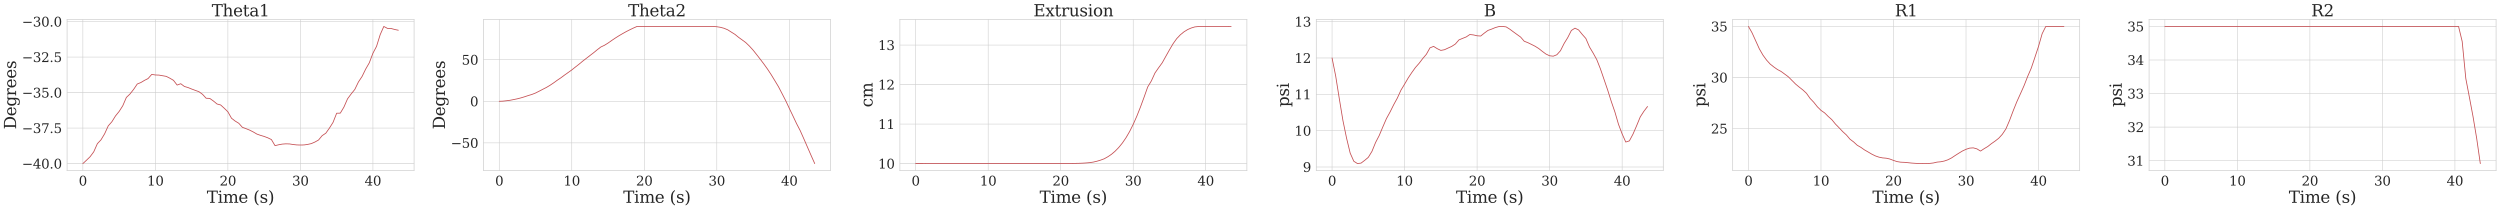 <?xml version="1.0" encoding="utf-8" standalone="no"?>
<!DOCTYPE svg PUBLIC "-//W3C//DTD SVG 1.1//EN"
  "http://www.w3.org/Graphics/SVG/1.1/DTD/svg11.dtd">
<svg xmlns:xlink="http://www.w3.org/1999/xlink" width="4594.483pt" height="386.157pt" viewBox="0 0 4594.483 386.157" xmlns="http://www.w3.org/2000/svg" version="1.1">
 <defs>
  <style type="text/css">*{stroke-linejoin: round; stroke-linecap: butt}</style>
 </defs>
 <g id="figure_1">
  <g id="patch_1">
   <path d="M 0 386.157 
L 4594.483 386.157 
L 4594.483 0 
L 0 0 
z
" style="fill: #ffffff"/>
  </g>
  <g id="axes_1">
   <g id="patch_2">
    <path d="M 123.283 313.195 
L 760.997 313.195 
L 760.997 35.995 
L 123.283 35.995 
z
" style="fill: #ffffff"/>
   </g>
   <g id="matplotlib.axis_1">
    <g id="xtick_1">
     <g id="line2d_1">
      <path d="M 152.27 313.195 
L 152.27 35.995 
" clip-path="url(#p1d85686139)" style="fill: none; stroke: #cccccc; stroke-linecap: round"/>
     </g>
     <g id="text_1">
      <!-- 0 -->
      <g style="fill: #262626" transform="translate(144.635 340.932) scale(0.24 -0.24)">
       <defs>
        <path id="DejaVuSerif-30" d="M 2034 219 
Q 2513 219 2750 744 
Q 2988 1269 2988 2328 
Q 2988 3391 2750 3916 
Q 2513 4441 2034 4441 
Q 1556 4441 1318 3916 
Q 1081 3391 1081 2328 
Q 1081 1269 1318 744 
Q 1556 219 2034 219 
z
M 2034 -91 
Q 1275 -91 848 546 
Q 422 1184 422 2328 
Q 422 3475 848 4112 
Q 1275 4750 2034 4750 
Q 2797 4750 3222 4112 
Q 3647 3475 3647 2328 
Q 3647 1184 3222 546 
Q 2797 -91 2034 -91 
z
" transform="scale(0.016)"/>
       </defs>
       <use xlink:href="#DejaVuSerif-30"/>
      </g>
     </g>
    </g>
    <g id="xtick_2">
     <g id="line2d_2">
      <path d="M 285.544 313.195 
L 285.544 35.995 
" clip-path="url(#p1d85686139)" style="fill: none; stroke: #cccccc; stroke-linecap: round"/>
     </g>
     <g id="text_2">
      <!-- 10 -->
      <g style="fill: #262626" transform="translate(270.274 340.932) scale(0.24 -0.24)">
       <defs>
        <path id="DejaVuSerif-31" d="M 909 0 
L 909 331 
L 1722 331 
L 1722 4213 
L 781 3603 
L 781 4013 
L 1919 4750 
L 2350 4750 
L 2350 331 
L 3163 331 
L 3163 0 
L 909 0 
z
" transform="scale(0.016)"/>
       </defs>
       <use xlink:href="#DejaVuSerif-31"/>
       <use xlink:href="#DejaVuSerif-30" x="63.623"/>
      </g>
     </g>
    </g>
    <g id="xtick_3">
     <g id="line2d_3">
      <path d="M 418.817 313.195 
L 418.817 35.995 
" clip-path="url(#p1d85686139)" style="fill: none; stroke: #cccccc; stroke-linecap: round"/>
     </g>
     <g id="text_3">
      <!-- 20 -->
      <g style="fill: #262626" transform="translate(403.547 340.932) scale(0.24 -0.24)">
       <defs>
        <path id="DejaVuSerif-32" d="M 819 3553 
L 469 3553 
L 469 4384 
Q 803 4563 1142 4656 
Q 1481 4750 1806 4750 
Q 2534 4750 2956 4397 
Q 3378 4044 3378 3438 
Q 3378 2753 2422 1800 
Q 2347 1728 2309 1691 
L 1131 513 
L 3078 513 
L 3078 1088 
L 3444 1088 
L 3444 0 
L 434 0 
L 434 341 
L 1850 1753 
Q 2319 2222 2519 2614 
Q 2719 3006 2719 3438 
Q 2719 3909 2473 4175 
Q 2228 4441 1797 4441 
Q 1350 4441 1106 4219 
Q 863 3997 819 3553 
z
" transform="scale(0.016)"/>
       </defs>
       <use xlink:href="#DejaVuSerif-32"/>
       <use xlink:href="#DejaVuSerif-30" x="63.623"/>
      </g>
     </g>
    </g>
    <g id="xtick_4">
     <g id="line2d_4">
      <path d="M 552.091 313.195 
L 552.091 35.995 
" clip-path="url(#p1d85686139)" style="fill: none; stroke: #cccccc; stroke-linecap: round"/>
     </g>
     <g id="text_4">
      <!-- 30 -->
      <g style="fill: #262626" transform="translate(536.821 340.932) scale(0.24 -0.24)">
       <defs>
        <path id="DejaVuSerif-33" d="M 622 4469 
Q 988 4606 1323 4678 
Q 1659 4750 1953 4750 
Q 2638 4750 3022 4454 
Q 3406 4159 3406 3634 
Q 3406 3213 3140 2930 
Q 2875 2647 2388 2547 
Q 2963 2466 3280 2130 
Q 3597 1794 3597 1259 
Q 3597 606 3158 257 
Q 2719 -91 1894 -91 
Q 1528 -91 1179 -12 
Q 831 66 488 225 
L 488 1131 
L 838 1131 
Q 869 681 1141 450 
Q 1413 219 1906 219 
Q 2384 219 2661 495 
Q 2938 772 2938 1253 
Q 2938 1803 2653 2086 
Q 2369 2369 1819 2369 
L 1522 2369 
L 1522 2688 
L 1678 2688 
Q 2225 2688 2498 2914 
Q 2772 3141 2772 3597 
Q 2772 4006 2547 4223 
Q 2322 4441 1900 4441 
Q 1478 4441 1245 4241 
Q 1013 4041 972 3647 
L 622 3647 
L 622 4469 
z
" transform="scale(0.016)"/>
       </defs>
       <use xlink:href="#DejaVuSerif-33"/>
       <use xlink:href="#DejaVuSerif-30" x="63.623"/>
      </g>
     </g>
    </g>
    <g id="xtick_5">
     <g id="line2d_5">
      <path d="M 685.365 313.195 
L 685.365 35.995 
" clip-path="url(#p1d85686139)" style="fill: none; stroke: #cccccc; stroke-linecap: round"/>
     </g>
     <g id="text_5">
      <!-- 40 -->
      <g style="fill: #262626" transform="translate(670.095 340.932) scale(0.24 -0.24)">
       <defs>
        <path id="DejaVuSerif-34" d="M 2234 1581 
L 2234 4063 
L 641 1581 
L 2234 1581 
z
M 3609 0 
L 1484 0 
L 1484 331 
L 2234 331 
L 2234 1247 
L 197 1247 
L 197 1588 
L 2241 4750 
L 2859 4750 
L 2859 1581 
L 3750 1581 
L 3750 1247 
L 2859 1247 
L 2859 331 
L 3609 331 
L 3609 0 
z
" transform="scale(0.016)"/>
       </defs>
       <use xlink:href="#DejaVuSerif-34"/>
       <use xlink:href="#DejaVuSerif-30" x="63.623"/>
      </g>
     </g>
    </g>
    <g id="text_6">
     <!-- Time (s) -->
     <g style="fill: #262626" transform="translate(380.066 372.718) scale(0.3 -0.3)">
      <defs>
       <path id="DejaVuSerif-54" d="M 1222 0 
L 1222 331 
L 1819 331 
L 1819 4294 
L 447 4294 
L 447 3566 
L 63 3566 
L 63 4666 
L 4206 4666 
L 4206 3566 
L 3822 3566 
L 3822 4294 
L 2450 4294 
L 2450 331 
L 3047 331 
L 3047 0 
L 1222 0 
z
" transform="scale(0.016)"/>
       <path id="DejaVuSerif-69" d="M 622 4353 
Q 622 4497 726 4603 
Q 831 4709 978 4709 
Q 1122 4709 1226 4603 
Q 1331 4497 1331 4353 
Q 1331 4206 1228 4103 
Q 1125 4000 978 4000 
Q 831 4000 726 4103 
Q 622 4206 622 4353 
z
M 1356 331 
L 1900 331 
L 1900 0 
L 231 0 
L 231 331 
L 781 331 
L 781 2988 
L 231 2988 
L 231 3322 
L 1356 3322 
L 1356 331 
z
" transform="scale(0.016)"/>
       <path id="DejaVuSerif-6d" d="M 3316 2675 
Q 3481 3041 3739 3227 
Q 3997 3413 4341 3413 
Q 4863 3413 5119 3089 
Q 5375 2766 5375 2113 
L 5375 331 
L 5894 331 
L 5894 0 
L 4300 0 
L 4300 331 
L 4800 331 
L 4800 2047 
Q 4800 2556 4650 2772 
Q 4500 2988 4153 2988 
Q 3769 2988 3567 2697 
Q 3366 2406 3366 1850 
L 3366 331 
L 3866 331 
L 3866 0 
L 2291 0 
L 2291 331 
L 2791 331 
L 2791 2069 
Q 2791 2566 2641 2777 
Q 2491 2988 2144 2988 
Q 1759 2988 1557 2697 
Q 1356 2406 1356 1850 
L 1356 331 
L 1856 331 
L 1856 0 
L 263 0 
L 263 331 
L 781 331 
L 781 2994 
L 231 2994 
L 231 3322 
L 1356 3322 
L 1356 2731 
Q 1516 3063 1762 3238 
Q 2009 3413 2322 3413 
Q 2709 3413 2968 3220 
Q 3228 3028 3316 2675 
z
" transform="scale(0.016)"/>
       <path id="DejaVuSerif-65" d="M 3469 1600 
L 991 1600 
L 991 1575 
Q 991 903 1244 561 
Q 1497 219 1991 219 
Q 2369 219 2611 417 
Q 2853 616 2950 1006 
L 3413 1006 
Q 3275 459 2904 184 
Q 2534 -91 1931 -91 
Q 1203 -91 761 389 
Q 319 869 319 1663 
Q 319 2450 753 2931 
Q 1188 3413 1894 3413 
Q 2647 3413 3050 2948 
Q 3453 2484 3469 1600 
z
M 2791 1931 
Q 2772 2513 2545 2808 
Q 2319 3103 1894 3103 
Q 1497 3103 1269 2806 
Q 1041 2509 991 1931 
L 2791 1931 
z
" transform="scale(0.016)"/>
       <path id="DejaVuSerif-20" transform="scale(0.016)"/>
       <path id="DejaVuSerif-28" d="M 2041 -997 
Q 1281 -656 893 83 
Q 506 822 506 1931 
Q 506 3044 893 3783 
Q 1281 4522 2041 4863 
L 2041 4556 
Q 1559 4225 1350 3623 
Q 1141 3022 1141 1931 
Q 1141 844 1350 242 
Q 1559 -359 2041 -691 
L 2041 -997 
z
" transform="scale(0.016)"/>
       <path id="DejaVuSerif-73" d="M 359 184 
L 359 959 
L 691 959 
Q 703 588 923 403 
Q 1144 219 1575 219 
Q 1963 219 2166 364 
Q 2369 509 2369 788 
Q 2369 1006 2220 1140 
Q 2072 1275 1594 1428 
L 1178 1569 
Q 750 1706 558 1912 
Q 366 2119 366 2438 
Q 366 2894 700 3153 
Q 1034 3413 1625 3413 
Q 1888 3413 2178 3344 
Q 2469 3275 2778 3144 
L 2778 2419 
L 2447 2419 
Q 2434 2741 2221 2922 
Q 2009 3103 1644 3103 
Q 1281 3103 1095 2975 
Q 909 2847 909 2591 
Q 909 2381 1050 2254 
Q 1191 2128 1613 1997 
L 2069 1856 
Q 2541 1709 2748 1489 
Q 2956 1269 2956 922 
Q 2956 450 2595 179 
Q 2234 -91 1600 -91 
Q 1278 -91 972 -22 
Q 666 47 359 184 
z
" transform="scale(0.016)"/>
       <path id="DejaVuSerif-29" d="M 453 -997 
L 453 -691 
Q 934 -359 1145 242 
Q 1356 844 1356 1931 
Q 1356 3022 1145 3623 
Q 934 4225 453 4556 
L 453 4863 
Q 1216 4522 1603 3783 
Q 1991 3044 1991 1931 
Q 1991 822 1603 83 
Q 1216 -656 453 -997 
z
" transform="scale(0.016)"/>
      </defs>
      <use xlink:href="#DejaVuSerif-54"/>
      <use xlink:href="#DejaVuSerif-69" x="66.699"/>
      <use xlink:href="#DejaVuSerif-6d" x="98.682"/>
      <use xlink:href="#DejaVuSerif-65" x="193.506"/>
      <use xlink:href="#DejaVuSerif-20" x="252.686"/>
      <use xlink:href="#DejaVuSerif-28" x="284.473"/>
      <use xlink:href="#DejaVuSerif-73" x="323.486"/>
      <use xlink:href="#DejaVuSerif-29" x="374.805"/>
     </g>
    </g>
   </g>
   <g id="matplotlib.axis_2">
    <g id="ytick_1">
     <g id="line2d_6">
      <path d="M 123.283 300.595 
L 760.997 300.595 
" clip-path="url(#p1d85686139)" style="fill: none; stroke: #cccccc; stroke-linecap: round"/>
     </g>
     <g id="text_7">
      <!-- −40.0 -->
      <g style="fill: #262626" transform="translate(40.234 309.713) scale(0.24 -0.24)">
       <defs>
        <path id="DejaVuSerif-2212" d="M 678 2259 
L 4684 2259 
L 4684 1753 
L 678 1753 
L 678 2259 
z
" transform="scale(0.016)"/>
        <path id="DejaVuSerif-2e" d="M 603 325 
Q 603 500 722 622 
Q 841 744 1019 744 
Q 1191 744 1312 622 
Q 1434 500 1434 325 
Q 1434 153 1312 31 
Q 1191 -91 1019 -91 
Q 841 -91 722 29 
Q 603 150 603 325 
z
" transform="scale(0.016)"/>
       </defs>
       <use xlink:href="#DejaVuSerif-2212"/>
       <use xlink:href="#DejaVuSerif-34" x="83.789"/>
       <use xlink:href="#DejaVuSerif-30" x="147.412"/>
       <use xlink:href="#DejaVuSerif-2e" x="211.035"/>
       <use xlink:href="#DejaVuSerif-30" x="242.822"/>
      </g>
     </g>
    </g>
    <g id="ytick_2">
     <g id="line2d_7">
      <path d="M 123.283 235.36 
L 760.997 235.36 
" clip-path="url(#p1d85686139)" style="fill: none; stroke: #cccccc; stroke-linecap: round"/>
     </g>
     <g id="text_8">
      <!-- −37.5 -->
      <g style="fill: #262626" transform="translate(40.234 244.479) scale(0.24 -0.24)">
       <defs>
        <path id="DejaVuSerif-37" d="M 3609 4347 
L 1784 0 
L 1319 0 
L 3059 4153 
L 903 4153 
L 903 3578 
L 538 3578 
L 538 4666 
L 3609 4666 
L 3609 4347 
z
" transform="scale(0.016)"/>
        <path id="DejaVuSerif-35" d="M 3219 4666 
L 3219 4153 
L 1081 4153 
L 1081 2816 
Q 1244 2928 1461 2984 
Q 1678 3041 1947 3041 
Q 2703 3041 3140 2622 
Q 3578 2203 3578 1478 
Q 3578 738 3136 323 
Q 2694 -91 1894 -91 
Q 1572 -91 1234 -12 
Q 897 66 544 225 
L 544 1131 
L 897 1131 
Q 925 688 1179 453 
Q 1434 219 1894 219 
Q 2388 219 2653 544 
Q 2919 869 2919 1478 
Q 2919 2084 2655 2407 
Q 2391 2731 1894 2731 
Q 1613 2731 1398 2631 
Q 1184 2531 1019 2322 
L 750 2322 
L 750 4666 
L 3219 4666 
z
" transform="scale(0.016)"/>
       </defs>
       <use xlink:href="#DejaVuSerif-2212"/>
       <use xlink:href="#DejaVuSerif-33" x="83.789"/>
       <use xlink:href="#DejaVuSerif-37" x="147.412"/>
       <use xlink:href="#DejaVuSerif-2e" x="211.035"/>
       <use xlink:href="#DejaVuSerif-35" x="242.822"/>
      </g>
     </g>
    </g>
    <g id="ytick_3">
     <g id="line2d_8">
      <path d="M 123.283 170.126 
L 760.997 170.126 
" clip-path="url(#p1d85686139)" style="fill: none; stroke: #cccccc; stroke-linecap: round"/>
     </g>
     <g id="text_9">
      <!-- −35.0 -->
      <g style="fill: #262626" transform="translate(40.234 179.244) scale(0.24 -0.24)">
       <use xlink:href="#DejaVuSerif-2212"/>
       <use xlink:href="#DejaVuSerif-33" x="83.789"/>
       <use xlink:href="#DejaVuSerif-35" x="147.412"/>
       <use xlink:href="#DejaVuSerif-2e" x="211.035"/>
       <use xlink:href="#DejaVuSerif-30" x="242.822"/>
      </g>
     </g>
    </g>
    <g id="ytick_4">
     <g id="line2d_9">
      <path d="M 123.283 104.891 
L 760.997 104.891 
" clip-path="url(#p1d85686139)" style="fill: none; stroke: #cccccc; stroke-linecap: round"/>
     </g>
     <g id="text_10">
      <!-- −32.5 -->
      <g style="fill: #262626" transform="translate(40.234 114.009) scale(0.24 -0.24)">
       <use xlink:href="#DejaVuSerif-2212"/>
       <use xlink:href="#DejaVuSerif-33" x="83.789"/>
       <use xlink:href="#DejaVuSerif-32" x="147.412"/>
       <use xlink:href="#DejaVuSerif-2e" x="211.035"/>
       <use xlink:href="#DejaVuSerif-35" x="242.822"/>
      </g>
     </g>
    </g>
    <g id="ytick_5">
     <g id="line2d_10">
      <path d="M 123.283 39.656 
L 760.997 39.656 
" clip-path="url(#p1d85686139)" style="fill: none; stroke: #cccccc; stroke-linecap: round"/>
     </g>
     <g id="text_11">
      <!-- −30.0 -->
      <g style="fill: #262626" transform="translate(40.234 48.774) scale(0.24 -0.24)">
       <use xlink:href="#DejaVuSerif-2212"/>
       <use xlink:href="#DejaVuSerif-33" x="83.789"/>
       <use xlink:href="#DejaVuSerif-30" x="147.412"/>
       <use xlink:href="#DejaVuSerif-2e" x="211.035"/>
       <use xlink:href="#DejaVuSerif-30" x="242.822"/>
      </g>
     </g>
    </g>
    <g id="text_12">
     <!-- Degrees -->
     <g style="fill: #262626" transform="translate(29.569 237.724) rotate(-90) scale(0.3 -0.3)">
      <defs>
       <path id="DejaVuSerif-44" d="M 1581 331 
L 2163 331 
Q 3072 331 3558 850 
Q 4044 1369 4044 2338 
Q 4044 3306 3559 3818 
Q 3075 4331 2163 4331 
L 1581 4331 
L 1581 331 
z
M 353 0 
L 353 331 
L 947 331 
L 947 4331 
L 353 4331 
L 353 4666 
L 2209 4666 
Q 3416 4666 4089 4050 
Q 4763 3434 4763 2338 
Q 4763 1238 4088 619 
Q 3413 0 2209 0 
L 353 0 
z
" transform="scale(0.016)"/>
       <path id="DejaVuSerif-67" d="M 3359 2988 
L 3359 72 
Q 3359 -644 2965 -1033 
Q 2572 -1422 1844 -1422 
Q 1516 -1422 1216 -1362 
Q 916 -1303 641 -1184 
L 641 -488 
L 941 -488 
Q 997 -813 1206 -963 
Q 1416 -1113 1806 -1113 
Q 2313 -1113 2548 -827 
Q 2784 -541 2784 72 
L 2784 519 
Q 2616 206 2355 57 
Q 2094 -91 1709 -91 
Q 1097 -91 708 395 
Q 319 881 319 1663 
Q 319 2444 706 2928 
Q 1094 3413 1709 3413 
Q 2094 3413 2355 3264 
Q 2616 3116 2784 2803 
L 2784 3322 
L 3909 3322 
L 3909 2988 
L 3359 2988 
z
M 2784 1825 
Q 2784 2422 2554 2737 
Q 2325 3053 1888 3053 
Q 1444 3053 1217 2703 
Q 991 2353 991 1663 
Q 991 975 1217 622 
Q 1444 269 1888 269 
Q 2325 269 2554 583 
Q 2784 897 2784 1497 
L 2784 1825 
z
" transform="scale(0.016)"/>
       <path id="DejaVuSerif-72" d="M 3059 3328 
L 3059 2497 
L 2728 2497 
Q 2713 2744 2591 2866 
Q 2469 2988 2234 2988 
Q 1809 2988 1582 2694 
Q 1356 2400 1356 1850 
L 1356 331 
L 2022 331 
L 2022 0 
L 263 0 
L 263 331 
L 781 331 
L 781 2994 
L 231 2994 
L 231 3322 
L 1356 3322 
L 1356 2731 
Q 1525 3078 1790 3245 
Q 2056 3413 2438 3413 
Q 2578 3413 2733 3391 
Q 2888 3369 3059 3328 
z
" transform="scale(0.016)"/>
      </defs>
      <use xlink:href="#DejaVuSerif-44"/>
      <use xlink:href="#DejaVuSerif-65" x="80.176"/>
      <use xlink:href="#DejaVuSerif-67" x="139.355"/>
      <use xlink:href="#DejaVuSerif-72" x="203.369"/>
      <use xlink:href="#DejaVuSerif-65" x="251.172"/>
      <use xlink:href="#DejaVuSerif-65" x="310.352"/>
      <use xlink:href="#DejaVuSerif-73" x="369.531"/>
     </g>
    </g>
   </g>
   <g id="line2d_11">
    <path d="M 152.27 300.595 
L 158.934 294.475 
L 165.597 287.999 
L 172.261 279.049 
L 178.925 264.069 
L 185.589 257.003 
L 192.252 245.951 
L 198.916 231.318 
L 205.58 223.804 
L 212.243 213.086 
L 218.907 204.872 
L 225.571 194.482 
L 232.234 179.035 
L 238.898 172.717 
L 245.562 164.301 
L 252.225 154.419 
L 258.889 151.68 
L 265.553 147.69 
L 272.216 144.275 
L 278.88 136.73 
L 285.544 137.783 
L 292.207 138.02 
L 298.871 139.183 
L 305.535 140.351 
L 312.198 143.741 
L 318.862 147.688 
L 325.526 156.348 
L 332.19 153.84 
L 338.853 158.905 
L 345.517 160.881 
L 352.181 163.593 
L 358.844 166.094 
L 365.508 168.453 
L 372.172 173.305 
L 378.835 180.57 
L 385.499 180.862 
L 392.163 185.59 
L 398.826 191.11 
L 405.49 192.888 
L 412.154 198.941 
L 418.817 205.505 
L 425.481 217.312 
L 432.145 222.469 
L 438.808 226.527 
L 445.472 234.002 
L 452.136 236.439 
L 458.799 239.142 
L 465.463 242.502 
L 472.127 246.417 
L 478.791 248.759 
L 485.454 250.747 
L 492.118 253.249 
L 498.782 256.47 
L 505.445 267.694 
L 512.109 266.033 
L 518.773 264.825 
L 525.436 264.323 
L 532.1 264.541 
L 538.764 265.594 
L 545.427 266.335 
L 552.091 266.532 
L 558.755 266.356 
L 565.418 265.399 
L 572.082 263.925 
L 578.746 261.029 
L 585.409 257.303 
L 592.073 249.277 
L 598.737 244.796 
L 605.4 235.447 
L 612.064 224.906 
L 618.728 208.055 
L 625.391 207.946 
L 632.055 196.791 
L 638.719 181.597 
L 645.383 172.612 
L 652.046 164.39 
L 658.71 150.655 
L 665.374 140.602 
L 672.037 126.957 
L 678.701 115.42 
L 685.365 97.844 
L 692.028 85.148 
L 698.692 63.739 
L 705.356 48.595 
L 712.019 52.175 
L 718.683 52.357 
L 725.347 54.186 
L 732.01 55.548 
" clip-path="url(#p1d85686139)" style="fill: none; stroke: #c44e52; stroke-width: 1.5; stroke-linecap: round"/>
   </g>
   <g id="patch_3">
    <path d="M 123.283 313.195 
L 123.283 35.995 
" style="fill: none; stroke: #cccccc; stroke-width: 1.25; stroke-linejoin: miter; stroke-linecap: square"/>
   </g>
   <g id="patch_4">
    <path d="M 760.997 313.195 
L 760.997 35.995 
" style="fill: none; stroke: #cccccc; stroke-width: 1.25; stroke-linejoin: miter; stroke-linecap: square"/>
   </g>
   <g id="patch_5">
    <path d="M 123.283 313.195 
L 760.997 313.195 
" style="fill: none; stroke: #cccccc; stroke-width: 1.25; stroke-linejoin: miter; stroke-linecap: square"/>
   </g>
   <g id="patch_6">
    <path d="M 123.283 35.995 
L 760.997 35.995 
" style="fill: none; stroke: #cccccc; stroke-width: 1.25; stroke-linejoin: miter; stroke-linecap: square"/>
   </g>
   <g id="text_13">
    <!-- Theta1 -->
    <g style="fill: #262626" transform="translate(389.08 29.995) scale(0.3 -0.3)">
     <defs>
      <path id="DejaVuSerif-68" d="M 263 0 
L 263 331 
L 781 331 
L 781 4531 
L 231 4531 
L 231 4863 
L 1356 4863 
L 1356 2731 
Q 1516 3069 1770 3241 
Q 2025 3413 2363 3413 
Q 2913 3413 3172 3097 
Q 3431 2781 3431 2113 
L 3431 331 
L 3944 331 
L 3944 0 
L 2356 0 
L 2356 331 
L 2853 331 
L 2853 1931 
Q 2853 2541 2704 2764 
Q 2556 2988 2175 2988 
Q 1775 2988 1565 2697 
Q 1356 2406 1356 1850 
L 1356 331 
L 1856 331 
L 1856 0 
L 263 0 
z
" transform="scale(0.016)"/>
      <path id="DejaVuSerif-74" d="M 691 2988 
L 184 2988 
L 184 3322 
L 691 3322 
L 691 4353 
L 1269 4353 
L 1269 3322 
L 2350 3322 
L 2350 2988 
L 1269 2988 
L 1269 878 
Q 1269 456 1350 337 
Q 1431 219 1650 219 
Q 1875 219 1978 351 
Q 2081 484 2088 781 
L 2522 781 
Q 2497 328 2275 118 
Q 2053 -91 1600 -91 
Q 1103 -91 897 129 
Q 691 350 691 878 
L 691 2988 
z
" transform="scale(0.016)"/>
      <path id="DejaVuSerif-61" d="M 2547 1044 
L 2547 1747 
L 1806 1747 
Q 1378 1747 1168 1562 
Q 959 1378 959 997 
Q 959 650 1171 447 
Q 1384 244 1747 244 
Q 2106 244 2326 466 
Q 2547 688 2547 1044 
z
M 3122 2075 
L 3122 331 
L 3634 331 
L 3634 0 
L 2547 0 
L 2547 359 
Q 2356 128 2106 18 
Q 1856 -91 1522 -91 
Q 969 -91 644 203 
Q 319 497 319 997 
Q 319 1513 691 1797 
Q 1063 2081 1741 2081 
L 2547 2081 
L 2547 2309 
Q 2547 2688 2317 2895 
Q 2088 3103 1672 3103 
Q 1328 3103 1125 2947 
Q 922 2791 872 2484 
L 575 2484 
L 575 3156 
Q 875 3284 1158 3348 
Q 1441 3413 1709 3413 
Q 2400 3413 2761 3070 
Q 3122 2728 3122 2075 
z
" transform="scale(0.016)"/>
     </defs>
     <use xlink:href="#DejaVuSerif-54"/>
     <use xlink:href="#DejaVuSerif-68" x="66.699"/>
     <use xlink:href="#DejaVuSerif-65" x="131.104"/>
     <use xlink:href="#DejaVuSerif-74" x="190.283"/>
     <use xlink:href="#DejaVuSerif-61" x="230.469"/>
     <use xlink:href="#DejaVuSerif-31" x="290.088"/>
    </g>
   </g>
  </g>
  <g id="axes_2">
   <g id="patch_7">
    <path d="M 888.54 313.195 
L 1526.255 313.195 
L 1526.255 35.995 
L 888.54 35.995 
z
" style="fill: #ffffff"/>
   </g>
   <g id="matplotlib.axis_3">
    <g id="xtick_6">
     <g id="line2d_12">
      <path d="M 917.527 313.195 
L 917.527 35.995 
" clip-path="url(#p2da295e490)" style="fill: none; stroke: #cccccc; stroke-linecap: round"/>
     </g>
     <g id="text_14">
      <!-- 0 -->
      <g style="fill: #262626" transform="translate(909.892 340.932) scale(0.24 -0.24)">
       <use xlink:href="#DejaVuSerif-30"/>
      </g>
     </g>
    </g>
    <g id="xtick_7">
     <g id="line2d_13">
      <path d="M 1050.801 313.195 
L 1050.801 35.995 
" clip-path="url(#p2da295e490)" style="fill: none; stroke: #cccccc; stroke-linecap: round"/>
     </g>
     <g id="text_15">
      <!-- 10 -->
      <g style="fill: #262626" transform="translate(1035.531 340.932) scale(0.24 -0.24)">
       <use xlink:href="#DejaVuSerif-31"/>
       <use xlink:href="#DejaVuSerif-30" x="63.623"/>
      </g>
     </g>
    </g>
    <g id="xtick_8">
     <g id="line2d_14">
      <path d="M 1184.075 313.195 
L 1184.075 35.995 
" clip-path="url(#p2da295e490)" style="fill: none; stroke: #cccccc; stroke-linecap: round"/>
     </g>
     <g id="text_16">
      <!-- 20 -->
      <g style="fill: #262626" transform="translate(1168.805 340.932) scale(0.24 -0.24)">
       <use xlink:href="#DejaVuSerif-32"/>
       <use xlink:href="#DejaVuSerif-30" x="63.623"/>
      </g>
     </g>
    </g>
    <g id="xtick_9">
     <g id="line2d_15">
      <path d="M 1317.348 313.195 
L 1317.348 35.995 
" clip-path="url(#p2da295e490)" style="fill: none; stroke: #cccccc; stroke-linecap: round"/>
     </g>
     <g id="text_17">
      <!-- 30 -->
      <g style="fill: #262626" transform="translate(1302.078 340.932) scale(0.24 -0.24)">
       <use xlink:href="#DejaVuSerif-33"/>
       <use xlink:href="#DejaVuSerif-30" x="63.623"/>
      </g>
     </g>
    </g>
    <g id="xtick_10">
     <g id="line2d_16">
      <path d="M 1450.622 313.195 
L 1450.622 35.995 
" clip-path="url(#p2da295e490)" style="fill: none; stroke: #cccccc; stroke-linecap: round"/>
     </g>
     <g id="text_18">
      <!-- 40 -->
      <g style="fill: #262626" transform="translate(1435.352 340.932) scale(0.24 -0.24)">
       <use xlink:href="#DejaVuSerif-34"/>
       <use xlink:href="#DejaVuSerif-30" x="63.623"/>
      </g>
     </g>
    </g>
    <g id="text_19">
     <!-- Time (s) -->
     <g style="fill: #262626" transform="translate(1145.323 372.718) scale(0.3 -0.3)">
      <use xlink:href="#DejaVuSerif-54"/>
      <use xlink:href="#DejaVuSerif-69" x="66.699"/>
      <use xlink:href="#DejaVuSerif-6d" x="98.682"/>
      <use xlink:href="#DejaVuSerif-65" x="193.506"/>
      <use xlink:href="#DejaVuSerif-20" x="252.686"/>
      <use xlink:href="#DejaVuSerif-28" x="284.473"/>
      <use xlink:href="#DejaVuSerif-73" x="323.486"/>
      <use xlink:href="#DejaVuSerif-29" x="374.805"/>
     </g>
    </g>
   </g>
   <g id="matplotlib.axis_4">
    <g id="ytick_6">
     <g id="line2d_17">
      <path d="M 888.54 262.557 
L 1526.255 262.557 
" clip-path="url(#p2da295e490)" style="fill: none; stroke: #cccccc; stroke-linecap: round"/>
     </g>
     <g id="text_20">
      <!-- −50 -->
      <g style="fill: #262626" transform="translate(828.389 271.675) scale(0.24 -0.24)">
       <use xlink:href="#DejaVuSerif-2212"/>
       <use xlink:href="#DejaVuSerif-35" x="83.789"/>
       <use xlink:href="#DejaVuSerif-30" x="147.412"/>
      </g>
     </g>
    </g>
    <g id="ytick_7">
     <g id="line2d_18">
      <path d="M 888.54 186.142 
L 1526.255 186.142 
" clip-path="url(#p2da295e490)" style="fill: none; stroke: #cccccc; stroke-linecap: round"/>
     </g>
     <g id="text_21">
      <!-- 0 -->
      <g style="fill: #262626" transform="translate(863.77 195.26) scale(0.24 -0.24)">
       <use xlink:href="#DejaVuSerif-30"/>
      </g>
     </g>
    </g>
    <g id="ytick_8">
     <g id="line2d_19">
      <path d="M 888.54 109.727 
L 1526.255 109.727 
" clip-path="url(#p2da295e490)" style="fill: none; stroke: #cccccc; stroke-linecap: round"/>
     </g>
     <g id="text_22">
      <!-- 50 -->
      <g style="fill: #262626" transform="translate(848.5 118.845) scale(0.24 -0.24)">
       <use xlink:href="#DejaVuSerif-35"/>
       <use xlink:href="#DejaVuSerif-30" x="63.623"/>
      </g>
     </g>
    </g>
    <g id="text_23">
     <!-- Degrees -->
     <g style="fill: #262626" transform="translate(817.723 237.724) rotate(-90) scale(0.3 -0.3)">
      <use xlink:href="#DejaVuSerif-44"/>
      <use xlink:href="#DejaVuSerif-65" x="80.176"/>
      <use xlink:href="#DejaVuSerif-67" x="139.355"/>
      <use xlink:href="#DejaVuSerif-72" x="203.369"/>
      <use xlink:href="#DejaVuSerif-65" x="251.172"/>
      <use xlink:href="#DejaVuSerif-65" x="310.352"/>
      <use xlink:href="#DejaVuSerif-73" x="369.531"/>
     </g>
    </g>
   </g>
   <g id="line2d_20">
    <path d="M 917.527 186.142 
L 924.191 185.888 
L 930.855 185.15 
L 937.518 184.258 
L 944.182 182.947 
L 950.846 181.553 
L 957.509 179.847 
L 964.173 177.809 
L 970.837 175.581 
L 977.5 173.578 
L 984.164 170.967 
L 990.828 167.607 
L 997.491 164.123 
L 1004.155 160.739 
L 1010.819 156.746 
L 1017.482 152.286 
L 1024.146 147.449 
L 1030.81 142.977 
L 1037.474 138.003 
L 1044.137 133.278 
L 1050.801 128.525 
L 1057.465 123.21 
L 1064.128 118.007 
L 1070.792 112.45 
L 1077.456 107.301 
L 1084.119 102.13 
L 1090.783 97.051 
L 1097.447 91.546 
L 1104.11 86.424 
L 1110.774 83.276 
L 1117.438 79.158 
L 1124.101 74.458 
L 1130.765 69.974 
L 1137.429 65.748 
L 1144.092 61.863 
L 1150.756 58.138 
L 1157.42 54.747 
L 1164.083 51.535 
L 1170.747 48.595 
L 1177.411 48.595 
L 1184.075 48.595 
L 1190.738 48.595 
L 1197.402 48.595 
L 1204.066 48.595 
L 1210.729 48.595 
L 1217.393 48.595 
L 1224.057 48.595 
L 1230.72 48.595 
L 1237.384 48.595 
L 1244.048 48.595 
L 1250.711 48.595 
L 1257.375 48.595 
L 1264.039 48.595 
L 1270.702 48.595 
L 1277.366 48.595 
L 1284.03 48.595 
L 1290.693 48.595 
L 1297.357 48.595 
L 1304.021 48.595 
L 1310.684 48.646 
L 1317.348 49.129 
L 1324.012 50.185 
L 1330.676 51.977 
L 1337.339 54.765 
L 1344.003 58.988 
L 1350.667 63.149 
L 1357.33 68.605 
L 1363.994 73.385 
L 1370.658 78.314 
L 1377.321 84.735 
L 1383.985 92.072 
L 1390.649 100.448 
L 1397.312 108.997 
L 1403.976 117.81 
L 1410.64 127.122 
L 1417.303 137.254 
L 1423.967 148.207 
L 1430.631 159.258 
L 1437.294 172.093 
L 1443.958 185.016 
L 1450.622 199.227 
L 1457.285 213.117 
L 1463.949 227.23 
L 1470.613 240.09 
L 1477.276 255.058 
L 1483.94 270.341 
L 1490.604 285.624 
L 1497.268 300.595 
" clip-path="url(#p2da295e490)" style="fill: none; stroke: #c44e52; stroke-width: 1.5; stroke-linecap: round"/>
   </g>
   <g id="patch_8">
    <path d="M 888.54 313.195 
L 888.54 35.995 
" style="fill: none; stroke: #cccccc; stroke-width: 1.25; stroke-linejoin: miter; stroke-linecap: square"/>
   </g>
   <g id="patch_9">
    <path d="M 1526.255 313.195 
L 1526.255 35.995 
" style="fill: none; stroke: #cccccc; stroke-width: 1.25; stroke-linejoin: miter; stroke-linecap: square"/>
   </g>
   <g id="patch_10">
    <path d="M 888.54 313.195 
L 1526.255 313.195 
" style="fill: none; stroke: #cccccc; stroke-width: 1.25; stroke-linejoin: miter; stroke-linecap: square"/>
   </g>
   <g id="patch_11">
    <path d="M 888.54 35.995 
L 1526.255 35.995 
" style="fill: none; stroke: #cccccc; stroke-width: 1.25; stroke-linejoin: miter; stroke-linecap: square"/>
   </g>
   <g id="text_24">
    <!-- Theta2 -->
    <g style="fill: #262626" transform="translate(1154.337 29.995) scale(0.3 -0.3)">
     <use xlink:href="#DejaVuSerif-54"/>
     <use xlink:href="#DejaVuSerif-68" x="66.699"/>
     <use xlink:href="#DejaVuSerif-65" x="131.104"/>
     <use xlink:href="#DejaVuSerif-74" x="190.283"/>
     <use xlink:href="#DejaVuSerif-61" x="230.469"/>
     <use xlink:href="#DejaVuSerif-32" x="290.088"/>
    </g>
   </g>
  </g>
  <g id="axes_3">
   <g id="patch_12">
    <path d="M 1653.797 313.195 
L 2291.512 313.195 
L 2291.512 35.995 
L 1653.797 35.995 
z
" style="fill: #ffffff"/>
   </g>
   <g id="matplotlib.axis_5">
    <g id="xtick_11">
     <g id="line2d_21">
      <path d="M 1682.784 313.195 
L 1682.784 35.995 
" clip-path="url(#pb2c9ee5d14)" style="fill: none; stroke: #cccccc; stroke-linecap: round"/>
     </g>
     <g id="text_25">
      <!-- 0 -->
      <g style="fill: #262626" transform="translate(1675.149 340.932) scale(0.24 -0.24)">
       <use xlink:href="#DejaVuSerif-30"/>
      </g>
     </g>
    </g>
    <g id="xtick_12">
     <g id="line2d_22">
      <path d="M 1816.058 313.195 
L 1816.058 35.995 
" clip-path="url(#pb2c9ee5d14)" style="fill: none; stroke: #cccccc; stroke-linecap: round"/>
     </g>
     <g id="text_26">
      <!-- 10 -->
      <g style="fill: #262626" transform="translate(1800.788 340.932) scale(0.24 -0.24)">
       <use xlink:href="#DejaVuSerif-31"/>
       <use xlink:href="#DejaVuSerif-30" x="63.623"/>
      </g>
     </g>
    </g>
    <g id="xtick_13">
     <g id="line2d_23">
      <path d="M 1949.332 313.195 
L 1949.332 35.995 
" clip-path="url(#pb2c9ee5d14)" style="fill: none; stroke: #cccccc; stroke-linecap: round"/>
     </g>
     <g id="text_27">
      <!-- 20 -->
      <g style="fill: #262626" transform="translate(1934.062 340.932) scale(0.24 -0.24)">
       <use xlink:href="#DejaVuSerif-32"/>
       <use xlink:href="#DejaVuSerif-30" x="63.623"/>
      </g>
     </g>
    </g>
    <g id="xtick_14">
     <g id="line2d_24">
      <path d="M 2082.605 313.195 
L 2082.605 35.995 
" clip-path="url(#pb2c9ee5d14)" style="fill: none; stroke: #cccccc; stroke-linecap: round"/>
     </g>
     <g id="text_28">
      <!-- 30 -->
      <g style="fill: #262626" transform="translate(2067.335 340.932) scale(0.24 -0.24)">
       <use xlink:href="#DejaVuSerif-33"/>
       <use xlink:href="#DejaVuSerif-30" x="63.623"/>
      </g>
     </g>
    </g>
    <g id="xtick_15">
     <g id="line2d_25">
      <path d="M 2215.879 313.195 
L 2215.879 35.995 
" clip-path="url(#pb2c9ee5d14)" style="fill: none; stroke: #cccccc; stroke-linecap: round"/>
     </g>
     <g id="text_29">
      <!-- 40 -->
      <g style="fill: #262626" transform="translate(2200.609 340.932) scale(0.24 -0.24)">
       <use xlink:href="#DejaVuSerif-34"/>
       <use xlink:href="#DejaVuSerif-30" x="63.623"/>
      </g>
     </g>
    </g>
    <g id="text_30">
     <!-- Time (s) -->
     <g style="fill: #262626" transform="translate(1910.58 372.718) scale(0.3 -0.3)">
      <use xlink:href="#DejaVuSerif-54"/>
      <use xlink:href="#DejaVuSerif-69" x="66.699"/>
      <use xlink:href="#DejaVuSerif-6d" x="98.682"/>
      <use xlink:href="#DejaVuSerif-65" x="193.506"/>
      <use xlink:href="#DejaVuSerif-20" x="252.686"/>
      <use xlink:href="#DejaVuSerif-28" x="284.473"/>
      <use xlink:href="#DejaVuSerif-73" x="323.486"/>
      <use xlink:href="#DejaVuSerif-29" x="374.805"/>
     </g>
    </g>
   </g>
   <g id="matplotlib.axis_6">
    <g id="ytick_9">
     <g id="line2d_26">
      <path d="M 1653.797 300.595 
L 2291.512 300.595 
" clip-path="url(#pb2c9ee5d14)" style="fill: none; stroke: #cccccc; stroke-linecap: round"/>
     </g>
     <g id="text_31">
      <!-- 10 -->
      <g style="fill: #262626" transform="translate(1613.757 309.713) scale(0.24 -0.24)">
       <use xlink:href="#DejaVuSerif-31"/>
       <use xlink:href="#DejaVuSerif-30" x="63.623"/>
      </g>
     </g>
    </g>
    <g id="ytick_10">
     <g id="line2d_27">
      <path d="M 1653.797 228.006 
L 2291.512 228.006 
" clip-path="url(#pb2c9ee5d14)" style="fill: none; stroke: #cccccc; stroke-linecap: round"/>
     </g>
     <g id="text_32">
      <!-- 11 -->
      <g style="fill: #262626" transform="translate(1613.757 237.124) scale(0.24 -0.24)">
       <use xlink:href="#DejaVuSerif-31"/>
       <use xlink:href="#DejaVuSerif-31" x="63.623"/>
      </g>
     </g>
    </g>
    <g id="ytick_11">
     <g id="line2d_28">
      <path d="M 1653.797 155.416 
L 2291.512 155.416 
" clip-path="url(#pb2c9ee5d14)" style="fill: none; stroke: #cccccc; stroke-linecap: round"/>
     </g>
     <g id="text_33">
      <!-- 12 -->
      <g style="fill: #262626" transform="translate(1613.757 164.534) scale(0.24 -0.24)">
       <use xlink:href="#DejaVuSerif-31"/>
       <use xlink:href="#DejaVuSerif-32" x="63.623"/>
      </g>
     </g>
    </g>
    <g id="ytick_12">
     <g id="line2d_29">
      <path d="M 1653.797 82.827 
L 2291.512 82.827 
" clip-path="url(#pb2c9ee5d14)" style="fill: none; stroke: #cccccc; stroke-linecap: round"/>
     </g>
     <g id="text_34">
      <!-- 13 -->
      <g style="fill: #262626" transform="translate(1613.757 91.945) scale(0.24 -0.24)">
       <use xlink:href="#DejaVuSerif-31"/>
       <use xlink:href="#DejaVuSerif-33" x="63.623"/>
      </g>
     </g>
    </g>
    <g id="text_35">
     <!-- cm -->
     <g style="fill: #262626" transform="translate(1603.518 197.22) rotate(-90) scale(0.3 -0.3)">
      <defs>
       <path id="DejaVuSerif-63" d="M 3291 997 
Q 3169 466 2822 187 
Q 2475 -91 1925 -91 
Q 1200 -91 759 389 
Q 319 869 319 1663 
Q 319 2459 759 2936 
Q 1200 3413 1925 3413 
Q 2241 3413 2553 3339 
Q 2866 3266 3181 3116 
L 3181 2266 
L 2847 2266 
Q 2781 2703 2561 2903 
Q 2341 3103 1931 3103 
Q 1466 3103 1228 2742 
Q 991 2381 991 1663 
Q 991 944 1227 581 
Q 1463 219 1931 219 
Q 2303 219 2525 412 
Q 2747 606 2828 997 
L 3291 997 
z
" transform="scale(0.016)"/>
      </defs>
      <use xlink:href="#DejaVuSerif-63"/>
      <use xlink:href="#DejaVuSerif-6d" x="56.006"/>
     </g>
    </g>
   </g>
   <g id="line2d_30">
    <path d="M 1682.784 300.595 
L 1689.448 300.595 
L 1696.112 300.595 
L 1702.775 300.438 
L 1709.439 300.438 
L 1716.103 300.438 
L 1722.767 300.438 
L 1729.43 300.438 
L 1736.094 300.438 
L 1742.758 300.438 
L 1749.421 300.438 
L 1756.085 300.438 
L 1762.749 300.438 
L 1769.412 300.438 
L 1776.076 300.438 
L 1782.74 300.438 
L 1789.403 300.438 
L 1796.067 300.438 
L 1802.731 300.438 
L 1809.394 300.438 
L 1816.058 300.438 
L 1822.722 300.438 
L 1829.385 300.438 
L 1836.049 300.438 
L 1842.713 300.438 
L 1849.376 300.438 
L 1856.04 300.438 
L 1862.704 300.438 
L 1869.367 300.438 
L 1876.031 300.438 
L 1882.695 300.438 
L 1889.359 300.438 
L 1896.022 300.438 
L 1902.686 300.438 
L 1909.35 300.438 
L 1916.013 300.438 
L 1922.677 300.438 
L 1929.341 300.438 
L 1936.004 300.438 
L 1942.668 300.438 
L 1949.332 300.438 
L 1955.995 300.391 
L 1962.659 300.391 
L 1969.323 300.391 
L 1975.986 300.288 
L 1982.65 300.134 
L 1989.314 299.882 
L 1995.977 299.459 
L 2002.641 298.87 
L 2009.305 297.854 
L 2015.968 296.295 
L 2022.632 294.292 
L 2029.296 291.822 
L 2035.96 288.094 
L 2042.623 283.588 
L 2049.287 277.932 
L 2055.951 271.078 
L 2062.614 262.957 
L 2069.278 253.244 
L 2075.942 241.818 
L 2082.605 228.548 
L 2089.269 213.456 
L 2095.933 196.686 
L 2102.596 178.571 
L 2109.26 159.757 
L 2115.924 148.773 
L 2122.587 134.176 
L 2129.251 124.564 
L 2135.915 115.452 
L 2142.578 103.453 
L 2149.242 91.588 
L 2155.906 80.302 
L 2162.569 70.983 
L 2169.233 63.94 
L 2175.897 58.51 
L 2182.561 54.359 
L 2189.224 51.455 
L 2195.888 49.436 
L 2202.552 48.749 
L 2209.215 48.749 
L 2215.879 48.749 
L 2222.543 48.749 
L 2229.206 48.749 
L 2235.87 48.749 
L 2242.534 48.749 
L 2249.197 48.749 
L 2255.861 48.749 
L 2262.525 48.595 
" clip-path="url(#pb2c9ee5d14)" style="fill: none; stroke: #c44e52; stroke-width: 1.5; stroke-linecap: round"/>
   </g>
   <g id="patch_13">
    <path d="M 1653.797 313.195 
L 1653.797 35.995 
" style="fill: none; stroke: #cccccc; stroke-width: 1.25; stroke-linejoin: miter; stroke-linecap: square"/>
   </g>
   <g id="patch_14">
    <path d="M 2291.512 313.195 
L 2291.512 35.995 
" style="fill: none; stroke: #cccccc; stroke-width: 1.25; stroke-linejoin: miter; stroke-linecap: square"/>
   </g>
   <g id="patch_15">
    <path d="M 1653.797 313.195 
L 2291.512 313.195 
" style="fill: none; stroke: #cccccc; stroke-width: 1.25; stroke-linejoin: miter; stroke-linecap: square"/>
   </g>
   <g id="patch_16">
    <path d="M 1653.797 35.995 
L 2291.512 35.995 
" style="fill: none; stroke: #cccccc; stroke-width: 1.25; stroke-linejoin: miter; stroke-linecap: square"/>
   </g>
   <g id="text_36">
    <!-- Extrusion -->
    <g style="fill: #262626" transform="translate(1899.201 29.995) scale(0.3 -0.3)">
     <defs>
      <path id="DejaVuSerif-45" d="M 353 0 
L 353 331 
L 947 331 
L 947 4331 
L 353 4331 
L 353 4666 
L 4109 4666 
L 4109 3628 
L 3725 3628 
L 3725 4281 
L 1581 4281 
L 1581 2719 
L 3109 2719 
L 3109 3303 
L 3494 3303 
L 3494 1753 
L 3109 1753 
L 3109 2338 
L 1581 2338 
L 1581 384 
L 3775 384 
L 3775 1038 
L 4159 1038 
L 4159 0 
L 353 0 
z
" transform="scale(0.016)"/>
      <path id="DejaVuSerif-78" d="M 1863 2028 
L 2559 2988 
L 2113 2988 
L 2113 3322 
L 3391 3322 
L 3391 2988 
L 2950 2988 
L 2059 1759 
L 3097 331 
L 3531 331 
L 3531 0 
L 1997 0 
L 1997 331 
L 2419 331 
L 1697 1325 
L 972 331 
L 1403 331 
L 1403 0 
L 141 0 
L 141 331 
L 581 331 
L 1497 1594 
L 488 2988 
L 78 2988 
L 78 3322 
L 1563 3322 
L 1563 2988 
L 1166 2988 
L 1863 2028 
z
" transform="scale(0.016)"/>
      <path id="DejaVuSerif-75" d="M 2266 3322 
L 3341 3322 
L 3341 331 
L 3884 331 
L 3884 0 
L 2766 0 
L 2766 588 
Q 2606 256 2353 82 
Q 2100 -91 1766 -91 
Q 1213 -91 952 223 
Q 691 538 691 1209 
L 691 2988 
L 172 2988 
L 172 3322 
L 1269 3322 
L 1269 1388 
Q 1269 781 1417 556 
Q 1566 331 1947 331 
Q 2347 331 2556 625 
Q 2766 919 2766 1478 
L 2766 2988 
L 2266 2988 
L 2266 3322 
z
" transform="scale(0.016)"/>
      <path id="DejaVuSerif-6f" d="M 1925 219 
Q 2388 219 2623 584 
Q 2859 950 2859 1663 
Q 2859 2375 2623 2739 
Q 2388 3103 1925 3103 
Q 1463 3103 1227 2739 
Q 991 2375 991 1663 
Q 991 950 1228 584 
Q 1466 219 1925 219 
z
M 1925 -91 
Q 1200 -91 759 389 
Q 319 869 319 1663 
Q 319 2456 758 2934 
Q 1197 3413 1925 3413 
Q 2653 3413 3092 2934 
Q 3531 2456 3531 1663 
Q 3531 869 3092 389 
Q 2653 -91 1925 -91 
z
" transform="scale(0.016)"/>
      <path id="DejaVuSerif-6e" d="M 263 0 
L 263 331 
L 781 331 
L 781 2988 
L 231 2988 
L 231 3322 
L 1356 3322 
L 1356 2731 
Q 1516 3069 1770 3241 
Q 2025 3413 2363 3413 
Q 2913 3413 3172 3097 
Q 3431 2781 3431 2113 
L 3431 331 
L 3944 331 
L 3944 0 
L 2356 0 
L 2356 331 
L 2853 331 
L 2853 1931 
Q 2853 2541 2703 2767 
Q 2553 2994 2175 2994 
Q 1775 2994 1565 2701 
Q 1356 2409 1356 1850 
L 1356 331 
L 1856 331 
L 1856 0 
L 263 0 
z
" transform="scale(0.016)"/>
     </defs>
     <use xlink:href="#DejaVuSerif-45"/>
     <use xlink:href="#DejaVuSerif-78" x="72.998"/>
     <use xlink:href="#DejaVuSerif-74" x="129.395"/>
     <use xlink:href="#DejaVuSerif-72" x="169.58"/>
     <use xlink:href="#DejaVuSerif-75" x="217.383"/>
     <use xlink:href="#DejaVuSerif-73" x="281.787"/>
     <use xlink:href="#DejaVuSerif-69" x="333.105"/>
     <use xlink:href="#DejaVuSerif-6f" x="365.088"/>
     <use xlink:href="#DejaVuSerif-6e" x="425.293"/>
    </g>
   </g>
  </g>
  <g id="axes_4">
   <g id="patch_17">
    <path d="M 2419.055 313.195 
L 3056.769 313.195 
L 3056.769 35.995 
L 2419.055 35.995 
z
" style="fill: #ffffff"/>
   </g>
   <g id="matplotlib.axis_7">
    <g id="xtick_16">
     <g id="line2d_31">
      <path d="M 2448.042 313.195 
L 2448.042 35.995 
" clip-path="url(#pb2d8eef3f6)" style="fill: none; stroke: #cccccc; stroke-linecap: round"/>
     </g>
     <g id="text_37">
      <!-- 0 -->
      <g style="fill: #262626" transform="translate(2440.407 340.932) scale(0.24 -0.24)">
       <use xlink:href="#DejaVuSerif-30"/>
      </g>
     </g>
    </g>
    <g id="xtick_17">
     <g id="line2d_32">
      <path d="M 2581.315 313.195 
L 2581.315 35.995 
" clip-path="url(#pb2d8eef3f6)" style="fill: none; stroke: #cccccc; stroke-linecap: round"/>
     </g>
     <g id="text_38">
      <!-- 10 -->
      <g style="fill: #262626" transform="translate(2566.045 340.932) scale(0.24 -0.24)">
       <use xlink:href="#DejaVuSerif-31"/>
       <use xlink:href="#DejaVuSerif-30" x="63.623"/>
      </g>
     </g>
    </g>
    <g id="xtick_18">
     <g id="line2d_33">
      <path d="M 2714.589 313.195 
L 2714.589 35.995 
" clip-path="url(#pb2d8eef3f6)" style="fill: none; stroke: #cccccc; stroke-linecap: round"/>
     </g>
     <g id="text_39">
      <!-- 20 -->
      <g style="fill: #262626" transform="translate(2699.319 340.932) scale(0.24 -0.24)">
       <use xlink:href="#DejaVuSerif-32"/>
       <use xlink:href="#DejaVuSerif-30" x="63.623"/>
      </g>
     </g>
    </g>
    <g id="xtick_19">
     <g id="line2d_34">
      <path d="M 2847.862 313.195 
L 2847.862 35.995 
" clip-path="url(#pb2d8eef3f6)" style="fill: none; stroke: #cccccc; stroke-linecap: round"/>
     </g>
     <g id="text_40">
      <!-- 30 -->
      <g style="fill: #262626" transform="translate(2832.592 340.932) scale(0.24 -0.24)">
       <use xlink:href="#DejaVuSerif-33"/>
       <use xlink:href="#DejaVuSerif-30" x="63.623"/>
      </g>
     </g>
    </g>
    <g id="xtick_20">
     <g id="line2d_35">
      <path d="M 2981.136 313.195 
L 2981.136 35.995 
" clip-path="url(#pb2d8eef3f6)" style="fill: none; stroke: #cccccc; stroke-linecap: round"/>
     </g>
     <g id="text_41">
      <!-- 40 -->
      <g style="fill: #262626" transform="translate(2965.866 340.932) scale(0.24 -0.24)">
       <use xlink:href="#DejaVuSerif-34"/>
       <use xlink:href="#DejaVuSerif-30" x="63.623"/>
      </g>
     </g>
    </g>
    <g id="text_42">
     <!-- Time (s) -->
     <g style="fill: #262626" transform="translate(2675.837 372.718) scale(0.3 -0.3)">
      <use xlink:href="#DejaVuSerif-54"/>
      <use xlink:href="#DejaVuSerif-69" x="66.699"/>
      <use xlink:href="#DejaVuSerif-6d" x="98.682"/>
      <use xlink:href="#DejaVuSerif-65" x="193.506"/>
      <use xlink:href="#DejaVuSerif-20" x="252.686"/>
      <use xlink:href="#DejaVuSerif-28" x="284.473"/>
      <use xlink:href="#DejaVuSerif-73" x="323.486"/>
      <use xlink:href="#DejaVuSerif-29" x="374.805"/>
     </g>
    </g>
   </g>
   <g id="matplotlib.axis_8">
    <g id="ytick_13">
     <g id="line2d_36">
      <path d="M 2419.055 306.919 
L 3056.769 306.919 
" clip-path="url(#pb2d8eef3f6)" style="fill: none; stroke: #cccccc; stroke-linecap: round"/>
     </g>
     <g id="text_43">
      <!-- 9 -->
      <g style="fill: #262626" transform="translate(2394.285 316.037) scale(0.24 -0.24)">
       <defs>
        <path id="DejaVuSerif-39" d="M 2994 2091 
Q 2784 1856 2512 1740 
Q 2241 1625 1900 1625 
Q 1206 1625 804 2044 
Q 403 2463 403 3188 
Q 403 3897 839 4323 
Q 1275 4750 2003 4750 
Q 2794 4750 3217 4161 
Q 3641 3572 3641 2478 
Q 3641 1253 3137 581 
Q 2634 -91 1722 -91 
Q 1475 -91 1203 -44 
Q 931 3 647 97 
L 647 872 
L 997 872 
Q 1038 556 1241 387 
Q 1444 219 1784 219 
Q 2391 219 2687 676 
Q 2984 1134 2994 2091 
z
M 1978 4441 
Q 1534 4441 1298 4117 
Q 1063 3794 1063 3188 
Q 1063 2581 1298 2256 
Q 1534 1931 1978 1931 
Q 2422 1931 2658 2245 
Q 2894 2559 2894 3150 
Q 2894 3772 2656 4106 
Q 2419 4441 1978 4441 
z
" transform="scale(0.016)"/>
       </defs>
       <use xlink:href="#DejaVuSerif-39"/>
      </g>
     </g>
    </g>
    <g id="ytick_14">
     <g id="line2d_37">
      <path d="M 2419.055 240.121 
L 3056.769 240.121 
" clip-path="url(#pb2d8eef3f6)" style="fill: none; stroke: #cccccc; stroke-linecap: round"/>
     </g>
     <g id="text_44">
      <!-- 10 -->
      <g style="fill: #262626" transform="translate(2379.015 249.239) scale(0.24 -0.24)">
       <use xlink:href="#DejaVuSerif-31"/>
       <use xlink:href="#DejaVuSerif-30" x="63.623"/>
      </g>
     </g>
    </g>
    <g id="ytick_15">
     <g id="line2d_38">
      <path d="M 2419.055 173.323 
L 3056.769 173.323 
" clip-path="url(#pb2d8eef3f6)" style="fill: none; stroke: #cccccc; stroke-linecap: round"/>
     </g>
     <g id="text_45">
      <!-- 11 -->
      <g style="fill: #262626" transform="translate(2379.015 182.441) scale(0.24 -0.24)">
       <use xlink:href="#DejaVuSerif-31"/>
       <use xlink:href="#DejaVuSerif-31" x="63.623"/>
      </g>
     </g>
    </g>
    <g id="ytick_16">
     <g id="line2d_39">
      <path d="M 2419.055 106.525 
L 3056.769 106.525 
" clip-path="url(#pb2d8eef3f6)" style="fill: none; stroke: #cccccc; stroke-linecap: round"/>
     </g>
     <g id="text_46">
      <!-- 12 -->
      <g style="fill: #262626" transform="translate(2379.015 115.643) scale(0.24 -0.24)">
       <use xlink:href="#DejaVuSerif-31"/>
       <use xlink:href="#DejaVuSerif-32" x="63.623"/>
      </g>
     </g>
    </g>
    <g id="ytick_17">
     <g id="line2d_40">
      <path d="M 2419.055 39.727 
L 3056.769 39.727 
" clip-path="url(#pb2d8eef3f6)" style="fill: none; stroke: #cccccc; stroke-linecap: round"/>
     </g>
     <g id="text_47">
      <!-- 13 -->
      <g style="fill: #262626" transform="translate(2379.015 48.845) scale(0.24 -0.24)">
       <use xlink:href="#DejaVuSerif-31"/>
       <use xlink:href="#DejaVuSerif-33" x="63.623"/>
      </g>
     </g>
    </g>
    <g id="text_48">
     <!-- psi -->
     <g style="fill: #262626" transform="translate(2368.775 196.692) rotate(-90) scale(0.3 -0.3)">
      <defs>
       <path id="DejaVuSerif-70" d="M 1313 1825 
L 1313 1497 
Q 1313 897 1542 583 
Q 1772 269 2209 269 
Q 2650 269 2876 622 
Q 3103 975 3103 1663 
Q 3103 2353 2876 2703 
Q 2650 3053 2209 3053 
Q 1772 3053 1542 2737 
Q 1313 2422 1313 1825 
z
M 738 2988 
L 184 2988 
L 184 3322 
L 1313 3322 
L 1313 2803 
Q 1481 3116 1742 3264 
Q 2003 3413 2388 3413 
Q 3000 3413 3387 2928 
Q 3775 2444 3775 1663 
Q 3775 881 3387 395 
Q 3000 -91 2388 -91 
Q 2003 -91 1742 57 
Q 1481 206 1313 519 
L 1313 -997 
L 1856 -997 
L 1856 -1331 
L 184 -1331 
L 184 -997 
L 738 -997 
L 738 2988 
z
" transform="scale(0.016)"/>
      </defs>
      <use xlink:href="#DejaVuSerif-70"/>
      <use xlink:href="#DejaVuSerif-73" x="64.014"/>
      <use xlink:href="#DejaVuSerif-69" x="115.332"/>
     </g>
    </g>
   </g>
   <g id="line2d_41">
    <path d="M 2448.042 106.525 
L 2454.705 139.69 
L 2461.369 181.463 
L 2468.033 221.603 
L 2474.696 253.868 
L 2481.36 281.4 
L 2488.024 296.349 
L 2494.687 300.595 
L 2501.351 299.752 
L 2508.015 294.705 
L 2514.678 289.12 
L 2521.342 278.232 
L 2528.006 261.921 
L 2534.669 249.094 
L 2541.333 233.271 
L 2547.997 217.921 
L 2554.66 205.815 
L 2561.324 192.448 
L 2567.988 180.266 
L 2574.652 165.701 
L 2581.315 154.716 
L 2587.979 143.277 
L 2594.643 133.249 
L 2601.306 123.971 
L 2607.97 116.404 
L 2614.634 107.652 
L 2621.297 99.865 
L 2627.961 88.001 
L 2634.625 85.23 
L 2641.288 89.417 
L 2647.952 92.642 
L 2654.616 91.397 
L 2661.279 88.289 
L 2667.943 85.273 
L 2674.607 80.957 
L 2681.27 73.317 
L 2687.934 70.522 
L 2694.598 67.89 
L 2701.261 63.426 
L 2707.925 64.183 
L 2714.589 65.762 
L 2721.252 66.207 
L 2727.916 60.8 
L 2734.58 55.898 
L 2741.244 53.526 
L 2747.907 50.738 
L 2754.571 48.846 
L 2761.235 48.595 
L 2767.898 49.382 
L 2774.562 53.556 
L 2781.226 58.491 
L 2787.889 63.331 
L 2794.553 68.111 
L 2801.217 75.795 
L 2807.88 78.405 
L 2814.544 81.636 
L 2821.208 85.01 
L 2827.871 89.177 
L 2834.535 94.474 
L 2841.199 99.345 
L 2847.862 102.495 
L 2854.526 103.257 
L 2861.19 100.6 
L 2867.853 93.134 
L 2874.517 79.916 
L 2881.181 69.08 
L 2887.845 55.955 
L 2894.508 51.777 
L 2901.172 55.043 
L 2907.836 63.211 
L 2914.499 70.751 
L 2921.163 86.344 
L 2927.827 97.44 
L 2934.49 109.485 
L 2941.154 126.325 
L 2947.818 145.709 
L 2954.481 165.223 
L 2961.145 186.322 
L 2967.809 205.66 
L 2974.472 228.487 
L 2981.136 246.068 
L 2987.8 261.026 
L 2994.463 258.913 
L 3001.127 246.444 
L 3007.791 231.014 
L 3014.454 214.827 
L 3021.118 204.541 
L 3027.782 195.78 
" clip-path="url(#pb2d8eef3f6)" style="fill: none; stroke: #c44e52; stroke-width: 1.5; stroke-linecap: round"/>
   </g>
   <g id="patch_18">
    <path d="M 2419.055 313.195 
L 2419.055 35.995 
" style="fill: none; stroke: #cccccc; stroke-width: 1.25; stroke-linejoin: miter; stroke-linecap: square"/>
   </g>
   <g id="patch_19">
    <path d="M 3056.769 313.195 
L 3056.769 35.995 
" style="fill: none; stroke: #cccccc; stroke-width: 1.25; stroke-linejoin: miter; stroke-linecap: square"/>
   </g>
   <g id="patch_20">
    <path d="M 2419.055 313.195 
L 3056.769 313.195 
" style="fill: none; stroke: #cccccc; stroke-width: 1.25; stroke-linejoin: miter; stroke-linecap: square"/>
   </g>
   <g id="patch_21">
    <path d="M 2419.055 35.995 
L 3056.769 35.995 
" style="fill: none; stroke: #cccccc; stroke-width: 1.25; stroke-linejoin: miter; stroke-linecap: square"/>
   </g>
   <g id="text_49">
    <!-- B -->
    <g style="fill: #262626" transform="translate(2726.889 29.995) scale(0.3 -0.3)">
     <defs>
      <path id="DejaVuSerif-42" d="M 1581 331 
L 2516 331 
Q 3078 331 3337 575 
Q 3597 819 3597 1350 
Q 3597 1878 3339 2120 
Q 3081 2363 2516 2363 
L 1581 2363 
L 1581 331 
z
M 1581 2694 
L 2375 2694 
Q 2888 2694 3123 2891 
Q 3359 3088 3359 3513 
Q 3359 3941 3123 4136 
Q 2888 4331 2375 4331 
L 1581 4331 
L 1581 2694 
z
M 353 0 
L 353 331 
L 947 331 
L 947 4331 
L 353 4331 
L 353 4666 
L 2656 4666 
Q 3363 4666 3720 4377 
Q 4078 4088 4078 3513 
Q 4078 3097 3829 2850 
Q 3581 2603 3103 2547 
Q 3697 2472 4005 2167 
Q 4313 1863 4313 1350 
Q 4313 656 3875 328 
Q 3438 0 2509 0 
L 353 0 
z
" transform="scale(0.016)"/>
     </defs>
     <use xlink:href="#DejaVuSerif-42"/>
    </g>
   </g>
  </g>
  <g id="axes_5">
   <g id="patch_22">
    <path d="M 3184.312 313.195 
L 3822.026 313.195 
L 3822.026 35.995 
L 3184.312 35.995 
z
" style="fill: #ffffff"/>
   </g>
   <g id="matplotlib.axis_9">
    <g id="xtick_21">
     <g id="line2d_42">
      <path d="M 3213.299 313.195 
L 3213.299 35.995 
" clip-path="url(#pac10630ee6)" style="fill: none; stroke: #cccccc; stroke-linecap: round"/>
     </g>
     <g id="text_50">
      <!-- 0 -->
      <g style="fill: #262626" transform="translate(3205.664 340.932) scale(0.24 -0.24)">
       <use xlink:href="#DejaVuSerif-30"/>
      </g>
     </g>
    </g>
    <g id="xtick_22">
     <g id="line2d_43">
      <path d="M 3346.572 313.195 
L 3346.572 35.995 
" clip-path="url(#pac10630ee6)" style="fill: none; stroke: #cccccc; stroke-linecap: round"/>
     </g>
     <g id="text_51">
      <!-- 10 -->
      <g style="fill: #262626" transform="translate(3331.302 340.932) scale(0.24 -0.24)">
       <use xlink:href="#DejaVuSerif-31"/>
       <use xlink:href="#DejaVuSerif-30" x="63.623"/>
      </g>
     </g>
    </g>
    <g id="xtick_23">
     <g id="line2d_44">
      <path d="M 3479.846 313.195 
L 3479.846 35.995 
" clip-path="url(#pac10630ee6)" style="fill: none; stroke: #cccccc; stroke-linecap: round"/>
     </g>
     <g id="text_52">
      <!-- 20 -->
      <g style="fill: #262626" transform="translate(3464.576 340.932) scale(0.24 -0.24)">
       <use xlink:href="#DejaVuSerif-32"/>
       <use xlink:href="#DejaVuSerif-30" x="63.623"/>
      </g>
     </g>
    </g>
    <g id="xtick_24">
     <g id="line2d_45">
      <path d="M 3613.12 313.195 
L 3613.12 35.995 
" clip-path="url(#pac10630ee6)" style="fill: none; stroke: #cccccc; stroke-linecap: round"/>
     </g>
     <g id="text_53">
      <!-- 30 -->
      <g style="fill: #262626" transform="translate(3597.85 340.932) scale(0.24 -0.24)">
       <use xlink:href="#DejaVuSerif-33"/>
       <use xlink:href="#DejaVuSerif-30" x="63.623"/>
      </g>
     </g>
    </g>
    <g id="xtick_25">
     <g id="line2d_46">
      <path d="M 3746.393 313.195 
L 3746.393 35.995 
" clip-path="url(#pac10630ee6)" style="fill: none; stroke: #cccccc; stroke-linecap: round"/>
     </g>
     <g id="text_54">
      <!-- 40 -->
      <g style="fill: #262626" transform="translate(3731.123 340.932) scale(0.24 -0.24)">
       <use xlink:href="#DejaVuSerif-34"/>
       <use xlink:href="#DejaVuSerif-30" x="63.623"/>
      </g>
     </g>
    </g>
    <g id="text_55">
     <!-- Time (s) -->
     <g style="fill: #262626" transform="translate(3441.095 372.718) scale(0.3 -0.3)">
      <use xlink:href="#DejaVuSerif-54"/>
      <use xlink:href="#DejaVuSerif-69" x="66.699"/>
      <use xlink:href="#DejaVuSerif-6d" x="98.682"/>
      <use xlink:href="#DejaVuSerif-65" x="193.506"/>
      <use xlink:href="#DejaVuSerif-20" x="252.686"/>
      <use xlink:href="#DejaVuSerif-28" x="284.473"/>
      <use xlink:href="#DejaVuSerif-73" x="323.486"/>
      <use xlink:href="#DejaVuSerif-29" x="374.805"/>
     </g>
    </g>
   </g>
   <g id="matplotlib.axis_10">
    <g id="ytick_18">
     <g id="line2d_47">
      <path d="M 3184.312 236.258 
L 3822.026 236.258 
" clip-path="url(#pac10630ee6)" style="fill: none; stroke: #cccccc; stroke-linecap: round"/>
     </g>
     <g id="text_56">
      <!-- 25 -->
      <g style="fill: #262626" transform="translate(3144.272 245.376) scale(0.24 -0.24)">
       <use xlink:href="#DejaVuSerif-32"/>
       <use xlink:href="#DejaVuSerif-35" x="63.623"/>
      </g>
     </g>
    </g>
    <g id="ytick_19">
     <g id="line2d_48">
      <path d="M 3184.312 142.427 
L 3822.026 142.427 
" clip-path="url(#pac10630ee6)" style="fill: none; stroke: #cccccc; stroke-linecap: round"/>
     </g>
     <g id="text_57">
      <!-- 30 -->
      <g style="fill: #262626" transform="translate(3144.272 151.545) scale(0.24 -0.24)">
       <use xlink:href="#DejaVuSerif-33"/>
       <use xlink:href="#DejaVuSerif-30" x="63.623"/>
      </g>
     </g>
    </g>
    <g id="ytick_20">
     <g id="line2d_49">
      <path d="M 3184.312 48.595 
L 3822.026 48.595 
" clip-path="url(#pac10630ee6)" style="fill: none; stroke: #cccccc; stroke-linecap: round"/>
     </g>
     <g id="text_58">
      <!-- 35 -->
      <g style="fill: #262626" transform="translate(3144.272 57.713) scale(0.24 -0.24)">
       <use xlink:href="#DejaVuSerif-33"/>
       <use xlink:href="#DejaVuSerif-35" x="63.623"/>
      </g>
     </g>
    </g>
    <g id="text_59">
     <!-- psi -->
     <g style="fill: #262626" transform="translate(3134.033 196.692) rotate(-90) scale(0.3 -0.3)">
      <use xlink:href="#DejaVuSerif-70"/>
      <use xlink:href="#DejaVuSerif-73" x="64.014"/>
      <use xlink:href="#DejaVuSerif-69" x="115.332"/>
     </g>
    </g>
   </g>
   <g id="line2d_50">
    <path d="M 3213.299 48.595 
L 3219.962 60.415 
L 3226.626 75.042 
L 3233.29 89.756 
L 3239.953 101.313 
L 3246.617 110.488 
L 3253.281 117.808 
L 3259.944 123.084 
L 3266.608 127.778 
L 3273.272 131.338 
L 3279.936 136.183 
L 3286.599 141.152 
L 3293.263 147.839 
L 3299.927 154.521 
L 3306.59 160.056 
L 3313.254 165.259 
L 3319.918 171.449 
L 3326.581 180.884 
L 3333.245 187.838 
L 3339.909 196.221 
L 3346.572 202.834 
L 3353.236 207.431 
L 3359.9 214.055 
L 3366.563 219.976 
L 3373.227 228.062 
L 3379.891 234.828 
L 3386.554 241.919 
L 3393.218 247.97 
L 3399.882 255.787 
L 3406.545 260.811 
L 3413.209 266.931 
L 3419.873 270.774 
L 3426.537 275.5 
L 3433.2 279.277 
L 3439.864 283.243 
L 3446.528 286.52 
L 3453.191 288.838 
L 3459.855 290.195 
L 3466.519 290.736 
L 3473.182 292.245 
L 3479.846 294.827 
L 3486.51 296.996 
L 3493.173 298.063 
L 3499.837 298.344 
L 3506.501 298.988 
L 3513.164 299.703 
L 3519.828 300.151 
L 3526.492 300.541 
L 3533.155 300.595 
L 3539.819 300.533 
L 3546.483 300.296 
L 3553.146 299.519 
L 3559.81 297.935 
L 3566.474 297.313 
L 3573.137 295.965 
L 3579.801 293.674 
L 3586.465 290.274 
L 3593.129 285.836 
L 3599.792 281.604 
L 3606.456 277.553 
L 3613.12 274.388 
L 3619.783 272.2 
L 3626.447 271.725 
L 3633.111 273.563 
L 3639.774 277.635 
L 3646.438 273.239 
L 3653.102 269.274 
L 3659.765 264.026 
L 3666.429 259.407 
L 3673.093 254.166 
L 3679.756 246.926 
L 3686.42 236.982 
L 3693.084 221.494 
L 3699.747 203.8 
L 3706.411 187.197 
L 3713.075 172.473 
L 3719.738 157.518 
L 3726.402 140.534 
L 3733.066 125.152 
L 3739.73 105.387 
L 3746.393 85.204 
L 3753.057 61.963 
L 3759.721 48.595 
L 3766.384 48.595 
L 3773.048 48.595 
L 3779.712 48.595 
L 3786.375 48.595 
L 3793.039 48.595 
" clip-path="url(#pac10630ee6)" style="fill: none; stroke: #c44e52; stroke-width: 1.5; stroke-linecap: round"/>
   </g>
   <g id="patch_23">
    <path d="M 3184.312 313.195 
L 3184.312 35.995 
" style="fill: none; stroke: #cccccc; stroke-width: 1.25; stroke-linejoin: miter; stroke-linecap: square"/>
   </g>
   <g id="patch_24">
    <path d="M 3822.026 313.195 
L 3822.026 35.995 
" style="fill: none; stroke: #cccccc; stroke-width: 1.25; stroke-linejoin: miter; stroke-linecap: square"/>
   </g>
   <g id="patch_25">
    <path d="M 3184.312 313.195 
L 3822.026 313.195 
" style="fill: none; stroke: #cccccc; stroke-width: 1.25; stroke-linejoin: miter; stroke-linecap: square"/>
   </g>
   <g id="patch_26">
    <path d="M 3184.312 35.995 
L 3822.026 35.995 
" style="fill: none; stroke: #cccccc; stroke-width: 1.25; stroke-linejoin: miter; stroke-linecap: square"/>
   </g>
   <g id="text_60">
    <!-- R1 -->
    <g style="fill: #262626" transform="translate(3482.331 29.995) scale(0.3 -0.3)">
     <defs>
      <path id="DejaVuSerif-52" d="M 3066 2316 
Q 3284 2256 3442 2114 
Q 3600 1972 3725 1716 
L 4403 331 
L 4972 331 
L 4972 0 
L 3872 0 
L 3144 1484 
Q 2934 1916 2759 2042 
Q 2584 2169 2278 2169 
L 1581 2169 
L 1581 331 
L 2241 331 
L 2241 0 
L 353 0 
L 353 331 
L 947 331 
L 947 4331 
L 353 4331 
L 353 4666 
L 2719 4666 
Q 3400 4666 3770 4341 
Q 4141 4016 4141 3419 
Q 4141 2938 3870 2661 
Q 3600 2384 3066 2316 
z
M 1581 2503 
L 2503 2503 
Q 2975 2503 3200 2726 
Q 3425 2950 3425 3419 
Q 3425 3888 3200 4109 
Q 2975 4331 2503 4331 
L 1581 4331 
L 1581 2503 
z
" transform="scale(0.016)"/>
     </defs>
     <use xlink:href="#DejaVuSerif-52"/>
     <use xlink:href="#DejaVuSerif-31" x="75.293"/>
    </g>
   </g>
  </g>
  <g id="axes_6">
   <g id="patch_27">
    <path d="M 3949.569 313.195 
L 4587.283 313.195 
L 4587.283 35.995 
L 3949.569 35.995 
z
" style="fill: #ffffff"/>
   </g>
   <g id="matplotlib.axis_11">
    <g id="xtick_26">
     <g id="line2d_51">
      <path d="M 3978.556 313.195 
L 3978.556 35.995 
" clip-path="url(#pc85c5eee58)" style="fill: none; stroke: #cccccc; stroke-linecap: round"/>
     </g>
     <g id="text_61">
      <!-- 0 -->
      <g style="fill: #262626" transform="translate(3970.921 340.932) scale(0.24 -0.24)">
       <use xlink:href="#DejaVuSerif-30"/>
      </g>
     </g>
    </g>
    <g id="xtick_27">
     <g id="line2d_52">
      <path d="M 4111.829 313.195 
L 4111.829 35.995 
" clip-path="url(#pc85c5eee58)" style="fill: none; stroke: #cccccc; stroke-linecap: round"/>
     </g>
     <g id="text_62">
      <!-- 10 -->
      <g style="fill: #262626" transform="translate(4096.559 340.932) scale(0.24 -0.24)">
       <use xlink:href="#DejaVuSerif-31"/>
       <use xlink:href="#DejaVuSerif-30" x="63.623"/>
      </g>
     </g>
    </g>
    <g id="xtick_28">
     <g id="line2d_53">
      <path d="M 4245.103 313.195 
L 4245.103 35.995 
" clip-path="url(#pc85c5eee58)" style="fill: none; stroke: #cccccc; stroke-linecap: round"/>
     </g>
     <g id="text_63">
      <!-- 20 -->
      <g style="fill: #262626" transform="translate(4229.833 340.932) scale(0.24 -0.24)">
       <use xlink:href="#DejaVuSerif-32"/>
       <use xlink:href="#DejaVuSerif-30" x="63.623"/>
      </g>
     </g>
    </g>
    <g id="xtick_29">
     <g id="line2d_54">
      <path d="M 4378.377 313.195 
L 4378.377 35.995 
" clip-path="url(#pc85c5eee58)" style="fill: none; stroke: #cccccc; stroke-linecap: round"/>
     </g>
     <g id="text_64">
      <!-- 30 -->
      <g style="fill: #262626" transform="translate(4363.107 340.932) scale(0.24 -0.24)">
       <use xlink:href="#DejaVuSerif-33"/>
       <use xlink:href="#DejaVuSerif-30" x="63.623"/>
      </g>
     </g>
    </g>
    <g id="xtick_30">
     <g id="line2d_55">
      <path d="M 4511.65 313.195 
L 4511.65 35.995 
" clip-path="url(#pc85c5eee58)" style="fill: none; stroke: #cccccc; stroke-linecap: round"/>
     </g>
     <g id="text_65">
      <!-- 40 -->
      <g style="fill: #262626" transform="translate(4496.38 340.932) scale(0.24 -0.24)">
       <use xlink:href="#DejaVuSerif-34"/>
       <use xlink:href="#DejaVuSerif-30" x="63.623"/>
      </g>
     </g>
    </g>
    <g id="text_66">
     <!-- Time (s) -->
     <g style="fill: #262626" transform="translate(4206.352 372.718) scale(0.3 -0.3)">
      <use xlink:href="#DejaVuSerif-54"/>
      <use xlink:href="#DejaVuSerif-69" x="66.699"/>
      <use xlink:href="#DejaVuSerif-6d" x="98.682"/>
      <use xlink:href="#DejaVuSerif-65" x="193.506"/>
      <use xlink:href="#DejaVuSerif-20" x="252.686"/>
      <use xlink:href="#DejaVuSerif-28" x="284.473"/>
      <use xlink:href="#DejaVuSerif-73" x="323.486"/>
      <use xlink:href="#DejaVuSerif-29" x="374.805"/>
     </g>
    </g>
   </g>
   <g id="matplotlib.axis_12">
    <g id="ytick_21">
     <g id="line2d_56">
      <path d="M 3949.569 295.253 
L 4587.283 295.253 
" clip-path="url(#pc85c5eee58)" style="fill: none; stroke: #cccccc; stroke-linecap: round"/>
     </g>
     <g id="text_67">
      <!-- 31 -->
      <g style="fill: #262626" transform="translate(3909.529 304.371) scale(0.24 -0.24)">
       <use xlink:href="#DejaVuSerif-33"/>
       <use xlink:href="#DejaVuSerif-31" x="63.623"/>
      </g>
     </g>
    </g>
    <g id="ytick_22">
     <g id="line2d_57">
      <path d="M 3949.569 233.589 
L 4587.283 233.589 
" clip-path="url(#pc85c5eee58)" style="fill: none; stroke: #cccccc; stroke-linecap: round"/>
     </g>
     <g id="text_68">
      <!-- 32 -->
      <g style="fill: #262626" transform="translate(3909.529 242.707) scale(0.24 -0.24)">
       <use xlink:href="#DejaVuSerif-33"/>
       <use xlink:href="#DejaVuSerif-32" x="63.623"/>
      </g>
     </g>
    </g>
    <g id="ytick_23">
     <g id="line2d_58">
      <path d="M 3949.569 171.924 
L 4587.283 171.924 
" clip-path="url(#pc85c5eee58)" style="fill: none; stroke: #cccccc; stroke-linecap: round"/>
     </g>
     <g id="text_69">
      <!-- 33 -->
      <g style="fill: #262626" transform="translate(3909.529 181.042) scale(0.24 -0.24)">
       <use xlink:href="#DejaVuSerif-33"/>
       <use xlink:href="#DejaVuSerif-33" x="63.623"/>
      </g>
     </g>
    </g>
    <g id="ytick_24">
     <g id="line2d_59">
      <path d="M 3949.569 110.26 
L 4587.283 110.26 
" clip-path="url(#pc85c5eee58)" style="fill: none; stroke: #cccccc; stroke-linecap: round"/>
     </g>
     <g id="text_70">
      <!-- 34 -->
      <g style="fill: #262626" transform="translate(3909.529 119.378) scale(0.24 -0.24)">
       <use xlink:href="#DejaVuSerif-33"/>
       <use xlink:href="#DejaVuSerif-34" x="63.623"/>
      </g>
     </g>
    </g>
    <g id="ytick_25">
     <g id="line2d_60">
      <path d="M 3949.569 48.595 
L 4587.283 48.595 
" clip-path="url(#pc85c5eee58)" style="fill: none; stroke: #cccccc; stroke-linecap: round"/>
     </g>
     <g id="text_71">
      <!-- 35 -->
      <g style="fill: #262626" transform="translate(3909.529 57.713) scale(0.24 -0.24)">
       <use xlink:href="#DejaVuSerif-33"/>
       <use xlink:href="#DejaVuSerif-35" x="63.623"/>
      </g>
     </g>
    </g>
    <g id="text_72">
     <!-- psi -->
     <g style="fill: #262626" transform="translate(3899.29 196.692) rotate(-90) scale(0.3 -0.3)">
      <use xlink:href="#DejaVuSerif-70"/>
      <use xlink:href="#DejaVuSerif-73" x="64.014"/>
      <use xlink:href="#DejaVuSerif-69" x="115.332"/>
     </g>
    </g>
   </g>
   <g id="line2d_61">
    <path d="M 3978.556 48.595 
L 3985.22 48.595 
L 3991.883 48.595 
L 3998.547 48.595 
L 4005.211 48.595 
L 4011.874 48.595 
L 4018.538 48.595 
L 4025.202 48.595 
L 4031.865 48.595 
L 4038.529 48.595 
L 4045.193 48.595 
L 4051.856 48.595 
L 4058.52 48.595 
L 4065.184 48.595 
L 4071.847 48.595 
L 4078.511 48.595 
L 4085.175 48.595 
L 4091.838 48.595 
L 4098.502 48.595 
L 4105.166 48.595 
L 4111.829 48.595 
L 4118.493 48.595 
L 4125.157 48.595 
L 4131.821 48.595 
L 4138.484 48.595 
L 4145.148 48.595 
L 4151.812 48.595 
L 4158.475 48.595 
L 4165.139 48.595 
L 4171.803 48.595 
L 4178.466 48.595 
L 4185.13 48.595 
L 4191.794 48.595 
L 4198.457 48.595 
L 4205.121 48.595 
L 4211.785 48.595 
L 4218.448 48.595 
L 4225.112 48.595 
L 4231.776 48.595 
L 4238.439 48.595 
L 4245.103 48.595 
L 4251.767 48.595 
L 4258.43 48.595 
L 4265.094 48.595 
L 4271.758 48.595 
L 4278.422 48.595 
L 4285.085 48.595 
L 4291.749 48.595 
L 4298.413 48.595 
L 4305.076 48.595 
L 4311.74 48.595 
L 4318.404 48.595 
L 4325.067 48.595 
L 4331.731 48.595 
L 4338.395 48.595 
L 4345.058 48.595 
L 4351.722 48.595 
L 4358.386 48.595 
L 4365.049 48.595 
L 4371.713 48.595 
L 4378.377 48.595 
L 4385.04 48.595 
L 4391.704 48.595 
L 4398.368 48.595 
L 4405.031 48.595 
L 4411.695 48.595 
L 4418.359 48.595 
L 4425.022 48.595 
L 4431.686 48.595 
L 4438.35 48.595 
L 4445.014 48.595 
L 4451.677 48.595 
L 4458.341 48.595 
L 4465.005 48.595 
L 4471.668 48.595 
L 4478.332 48.595 
L 4484.996 48.595 
L 4491.659 48.595 
L 4498.323 48.595 
L 4504.987 48.595 
L 4511.65 48.595 
L 4518.314 48.595 
L 4524.978 76.144 
L 4531.641 144.289 
L 4538.305 179.098 
L 4544.969 214.564 
L 4551.632 254.369 
L 4558.296 300.595 
" clip-path="url(#pc85c5eee58)" style="fill: none; stroke: #c44e52; stroke-width: 1.5; stroke-linecap: round"/>
   </g>
   <g id="patch_28">
    <path d="M 3949.569 313.195 
L 3949.569 35.995 
" style="fill: none; stroke: #cccccc; stroke-width: 1.25; stroke-linejoin: miter; stroke-linecap: square"/>
   </g>
   <g id="patch_29">
    <path d="M 4587.283 313.195 
L 4587.283 35.995 
" style="fill: none; stroke: #cccccc; stroke-width: 1.25; stroke-linejoin: miter; stroke-linecap: square"/>
   </g>
   <g id="patch_30">
    <path d="M 3949.569 313.195 
L 4587.283 313.195 
" style="fill: none; stroke: #cccccc; stroke-width: 1.25; stroke-linejoin: miter; stroke-linecap: square"/>
   </g>
   <g id="patch_31">
    <path d="M 3949.569 35.995 
L 4587.283 35.995 
" style="fill: none; stroke: #cccccc; stroke-width: 1.25; stroke-linejoin: miter; stroke-linecap: square"/>
   </g>
   <g id="text_73">
    <!-- R2 -->
    <g style="fill: #262626" transform="translate(4247.588 29.995) scale(0.3 -0.3)">
     <use xlink:href="#DejaVuSerif-52"/>
     <use xlink:href="#DejaVuSerif-32" x="75.293"/>
    </g>
   </g>
  </g>
 </g>
 <defs>
  <clipPath id="p1d85686139">
   <rect x="123.283" y="35.995" width="637.714" height="277.2"/>
  </clipPath>
  <clipPath id="p2da295e490">
   <rect x="888.54" y="35.995" width="637.714" height="277.2"/>
  </clipPath>
  <clipPath id="pb2c9ee5d14">
   <rect x="1653.797" y="35.995" width="637.714" height="277.2"/>
  </clipPath>
  <clipPath id="pb2d8eef3f6">
   <rect x="2419.055" y="35.995" width="637.714" height="277.2"/>
  </clipPath>
  <clipPath id="pac10630ee6">
   <rect x="3184.312" y="35.995" width="637.714" height="277.2"/>
  </clipPath>
  <clipPath id="pc85c5eee58">
   <rect x="3949.569" y="35.995" width="637.714" height="277.2"/>
  </clipPath>
 </defs>
</svg>

